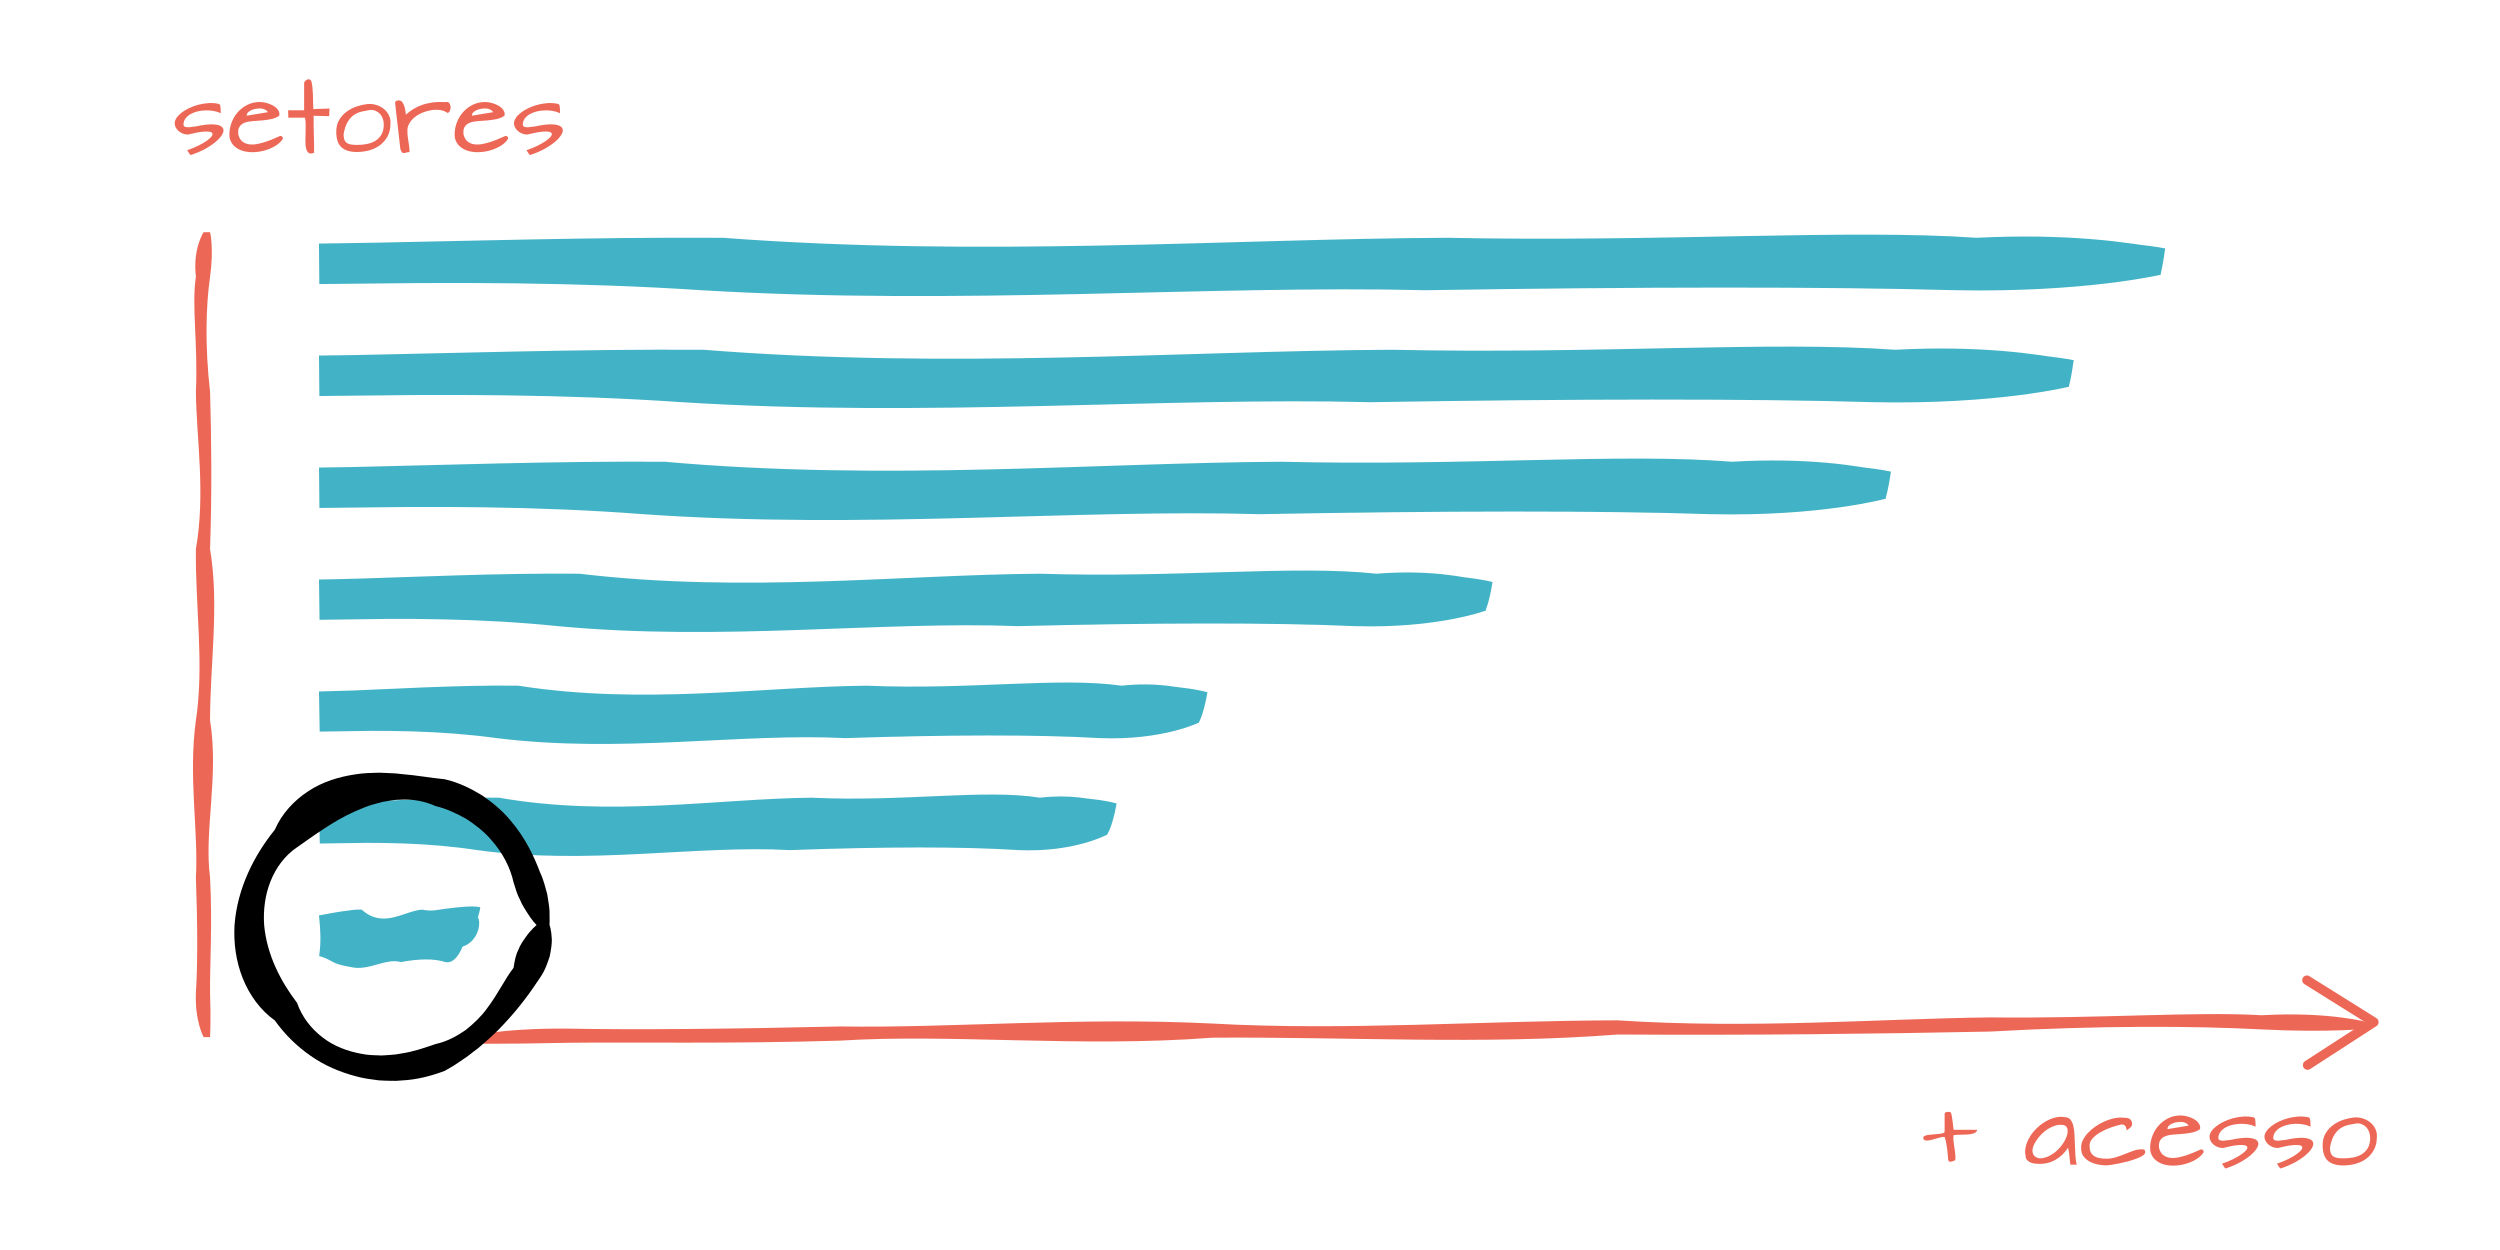 <?xml version="1.0" encoding="utf-8"?>
<!-- Generator: Adobe Illustrator 16.0.0, SVG Export Plug-In . SVG Version: 6.00 Build 0)  -->
<!DOCTYPE svg PUBLIC "-//W3C//DTD SVG 1.1//EN" "http://www.w3.org/Graphics/SVG/1.1/DTD/svg11.dtd">
<svg version="1.1" id="Layer_1" xmlns="http://www.w3.org/2000/svg" xmlns:xlink="http://www.w3.org/1999/xlink" x="0px" y="0px"
	 width="400px" height="200px" viewBox="0 0 400 200" enable-background="new 0 0 400 200" xml:space="preserve">
<g>
	<g>
		<g>
			<path fill="#ED6756" d="M33.61,37.154c0,0,0.048,0.164,0.098,0.481c0.05,0.317,0.107,0.786,0.145,1.396
				c0.075,1.22,0.068,3.004-0.243,5.257c-0.645,4.506-0.856,10.889,0,18.399c0.224,7.509,0.31,16.146,0,25.158
				c1.51,9.012-0.003,18.399,0,27.411c1.452,9.012-0.992,17.646,0,25.157c0.39,7.51-0.045,13.894,0,18.399
				c0.154,4.506,0,7.133,0,7.133h-1.032c0,0-1.434-2.627-1.234-7.133c0.29-4.506,0.272-10.891,0-18.399
				c0.422-7.511-1.239-16.146,0-25.157c1.365-9.012-0.128-18.399,0-27.411c1.573-9.012,0.078-17.648,0-25.158
				c0.352-7.51-0.714-13.893,0-18.399c-0.535-4.506,1.234-7.134,1.234-7.134S33.428,37.154,33.61,37.154z"/>
		</g>
	</g>
</g>
<g>
	<g>
		<g>
			<path fill="#ED6756" d="M378.783,164.577c0,0-0.39,0.051-1.139,0.106c-0.75,0.056-1.859,0.121-3.304,0.17
				c-2.888,0.099-7.106,0.125-12.44-0.145c-10.668-0.561-25.774-0.654-43.539,0.343c-17.771,0.364-38.207,0.611-59.533,0.47
				c-21.314,1.679-43.54,0.34-64.865,0.512c-21.313,1.619-41.77-0.663-59.533,0.469c-17.768,0.53-32.877,0.215-43.539,0.344
				c-10.661,0.238-16.882,0.133-16.882,0.133L74,165.945c0,0,6.208-1.481,16.873-1.366c10.665,0.206,25.77,0.067,43.539-0.345
				c17.775,0.283,38.198-1.539,59.534-0.469c21.336,1.197,43.539-0.471,64.865-0.511c21.338,1.404,41.764-0.252,59.532-0.47
				c17.774,0.212,32.871-0.973,43.54-0.344c10.658-0.618,16.893,1.103,16.893,1.103S378.781,164.395,378.783,164.577z"/>
		</g>
		<g>
			<path fill="#ED6756" d="M368.58,170.825c-0.227-0.349-0.126-0.812,0.222-1.038l9.631-6.24l-9.728-6.087
				c-0.353-0.221-0.458-0.685-0.238-1.034s0.687-0.455,1.034-0.238l10.725,6.713c0.219,0.137,0.352,0.375,0.354,0.631
				s-0.127,0.496-0.342,0.636l-10.618,6.881c-0.124,0.08-0.265,0.119-0.401,0.12C368.969,171.169,368.726,171.048,368.58,170.825z"
				/>
		</g>
	</g>
</g>
<g>
	<rect x="52.578" y="40.517" fill="#42B3C6" width="293.089" height="3.452"/>
	<g>
		<g>
			<path fill="#42B3C6" d="M343.603,43.969c-0.008,0.001-0.044-0.123-0.095-0.328c-0.04-0.177-0.101-0.44-0.18-0.786
				c-0.206,0.031-0.439,0.066-0.7,0.105c-0.11,0.015-0.227,0.031-0.349,0.048c-0.414,0.014-0.849,0.029-1.299,0.044
				c-1.877,0.055-4.061,0.091-6.533,0.093c-4.946,0.002-11.055-0.137-18.182-0.564c-20.75-1.289-50.144-1.713-84.727,0
				c-34.581,0.448-74.352,0.62-115.85,0c-10.375,0.755-20.858,1.132-31.395,1.273c-5.269,0.071-10.55,0.082-15.839,0.053
				l-7.937-0.074l-3.971-0.056l-0.496-0.008c-0.121-0.001-0.053-0.002-0.078-0.004l-0.012-0.004l-0.054-0.016l-0.137-0.034
				l-0.065-2.874l0.135,0.038l0.083,0.02l0.045,0.01l0.012,0.002l0.115,0.002l0.235,0.005l3.754,0.082l7.503,0.174
				c4.999,0.116,9.991,0.232,14.97,0.349c9.959,0.217,19.866,0.386,29.677,0.384c41.498-2.904,81.268,1.984,115.85,0
				c34.582-0.78,63.977,0.09,84.726,0c20.749-0.309,32.854,0,32.854,0v2.064c0,0-12.104,2.868-32.854,2.469
				c-20.749-0.581-50.144-0.544-84.726,0c-34.583-0.843-74.352,2.479-115.85,0c-9.811-0.646-19.718-0.972-29.677-1.097
				c-4.979-0.062-9.971-0.075-14.97-0.051c-5.493,0.054-10.993,0.108-16.496,0.162l-0.058-6.475l9.482-0.152l7.937-0.168
				c5.289-0.111,10.571-0.221,15.839-0.332c10.537-0.202,21.02-0.34,31.395-0.276c41.498,3.146,81.269,0.156,115.85,0
				c34.583,0.704,63.978-1.427,84.727,0c7.188-0.371,13.339-0.188,18.293,0.209c2.478,0.198,4.653,0.451,6.513,0.714
				c0.482,0.069,0.946,0.135,1.39,0.199c0.563,0.07,1.102,0.136,1.612,0.199c0.973,0.132,1.746,0.262,2.357,0.383
				c-0.216,1.626-0.407,2.657-0.544,3.302c-0.138,0.642-0.222,0.915-0.222,0.915S343.967,43.969,343.603,43.969z"/>
		</g>
	</g>
</g>
<g>
	<rect x="52.578" y="76.348" fill="#42B3C6" width="249.087" height="3.452"/>
	<g>
		<g>
			<path fill="#42B3C6" d="M299.602,79.8c-0.01,0.001-0.051-0.123-0.106-0.324c-0.045-0.17-0.111-0.424-0.199-0.758
				c-0.18,0.03-0.381,0.062-0.603,0.099c-0.094,0.014-0.192,0.029-0.297,0.045c-0.062,0.007-0.068,0.014-0.176,0.021
				c-0.19,0.006-0.387,0.012-0.586,0.019c-1.59,0.048-3.423,0.079-5.484,0.075c-4.125-0.008-9.164-0.152-15.012-0.564
				c-17.67-1.289-42.703-1.713-72.152,0c-29.45,0.448-63.319,0.62-98.66,0c-8.835,0.755-17.763,1.132-26.736,1.273
				c-4.487,0.071-8.985,0.082-13.489,0.053l-6.759-0.074l-3.359-0.056c-0.048-0.021-0.116-0.042-0.209-0.066l-0.077-2.861
				c0.064,0.024,0.151,0.05,0.262,0.077l2.951,0.082l6.326,0.173c4.214,0.115,8.423,0.229,12.62,0.344
				c8.395,0.214,16.747,0.379,25.019,0.378c35.341-2.904,69.209,1.984,98.66,0c29.449-0.78,54.482,0.09,72.152,0
				c17.672-0.309,27.979,0,27.979,0V79.8c0,0-10.308,2.868-27.979,2.469c-17.67-0.581-42.703-0.544-72.152,0
				c-29.451-0.843-63.319,2.479-98.66,0c-8.271-0.639-16.624-0.965-25.019-1.093c-4.197-0.064-8.406-0.078-12.62-0.057
				c-4.705,0.051-9.416,0.103-14.13,0.154l-0.067-6.466l4.911-0.073l3.393-0.079l6.759-0.168c4.504-0.111,9.002-0.221,13.489-0.332
				c8.973-0.202,17.901-0.34,26.736-0.276c35.341,3.146,69.21,0.156,98.659,0c29.451,0.704,54.484-1.427,72.154,0
				c5.877-0.356,10.938-0.202,15.066,0.162c2.062,0.182,3.895,0.417,5.477,0.667c0.197,0.032,0.393,0.063,0.582,0.094
				c0.271,0.033,0.537,0.064,0.797,0.095c0.485,0.067,0.953,0.131,1.398,0.192c0.85,0.127,1.537,0.254,2.089,0.375
				c-0.243,1.686-0.465,2.747-0.625,3.406c-0.159,0.656-0.26,0.93-0.26,0.93S299.965,79.8,299.602,79.8z"/>
		</g>
	</g>
</g>
<g>
	<rect x="52.578" y="94.263" fill="#42B3C6" width="185.087" height="3.452"/>
	<g>
		<g>
			<path fill="#42B3C6" d="M235.602,97.715c-0.011,0.001-0.064-0.125-0.137-0.318s-0.158-0.443-0.236-0.697
				c-0.307,0.06-0.601,0.114-0.885,0.149l-0.054,0.006c-0.011,0.002-0.026,0.004-0.125,0.006c-0.151,0.003-0.306,0.007-0.46,0.01
				c-0.312,0.005-0.632,0.01-0.962,0.015c-0.66,0-1.354,0-2.089,0c-2.926-0.029-6.422-0.182-10.426-0.559
				c-13.191-1.289-31.88-1.713-53.868,0c-21.987,0.448-47.272,0.62-73.657,0c-6.597,0.755-13.261,1.132-19.96,1.273
				c-3.35,0.071-6.708,0.082-10.07,0.053l-5.046-0.074l-1.262-0.026l-0.315-0.007c-0.072-0.001-0.073-0.002-0.069-0.004
				l-0.006-0.003l-0.028-0.015c-0.041-0.021-0.097-0.042-0.173-0.066l-0.104-2.834c0.046,0.025,0.108,0.051,0.188,0.077
				c0.062,0.013,0.035,0.027,0.184,0.04l1.154,0.042l4.613,0.17c3.073,0.112,6.142,0.223,9.202,0.334
				c6.121,0.208,12.211,0.365,18.243,0.363c26.385-2.904,51.669,1.984,73.657,0c21.987-0.78,40.676,0.09,53.867,0
				c13.193-0.309,20.889,0,20.889,0v2.064c0,0-7.695,2.868-20.889,2.469c-13.191-0.581-31.88-0.544-53.867,0
				c-21.987-0.843-47.272,2.479-73.657,0c-6.032-0.625-12.122-0.95-18.243-1.083c-3.061-0.067-6.129-0.086-9.202-0.07
				c-3.556,0.046-7.118,0.091-10.682,0.137l-0.088-6.445l3.648-0.073l2.942-0.079l5.046-0.168c3.362-0.111,6.721-0.221,10.07-0.332
				c6.699-0.202,13.364-0.34,19.96-0.276c26.384,3.146,51.67,0.156,73.657,0c21.987,0.704,40.676-1.427,53.868,0
				c4.012-0.325,7.514-0.225,10.441,0.073c0.73,0.074,1.428,0.161,2.087,0.257c0.329,0.051,0.649,0.101,0.962,0.149
				c0.154,0.026,0.309,0.053,0.459,0.079c0.146,0.026,0.439,0.054,0.641,0.081c1.775,0.219,3.076,0.458,3.986,0.689
				c-0.299,1.81-0.584,2.939-0.795,3.63c-0.21,0.687-0.347,0.962-0.347,0.962S235.965,97.715,235.602,97.715z"/>
		</g>
	</g>
</g>
<g>
	<rect x="52.578" y="130.094" fill="#42B3C6" width="124.543" height="3.452"/>
	<g>
		<g>
			<path fill="#42B3C6" d="M175.057,133.546c-0.025-0.004-0.312-0.504-0.467-0.921c-0.198,0.042-0.38,0.074-0.56,0.089
				c-0.09,0.009-0.18,0.011-0.274,0.009c-0.37-0.009-0.756-0.017-1.158-0.024c-1.797-0.058-3.875-0.216-6.205-0.539
				c-8.956-1.289-21.644-1.714-36.57,0c-14.926,0.446-32.092,0.618-50.004,0c-4.478,0.755-9.002,1.133-13.551,1.272
				c-2.274,0.07-4.554,0.082-6.836,0.053l-3.426-0.072c-0.072-0.033-0.105-0.075-0.232-0.122l-0.159-2.779
				c0.059,0.05,0.158,0.103,0.306,0.155l0.058,0.021l0.343,0.021l0.749,0.041l1.495,0.082c1.994,0.104,3.984,0.211,5.968,0.315
				c3.97,0.193,7.92,0.338,11.834,0.336c17.912-2.903,35.077,1.984,50.004,0c14.926-0.779,27.614,0.09,36.57,0
				c8.956-0.31,14.18,0,14.18,0v2.063c0,0-5.224,2.868-14.18,2.47c-8.956-0.58-21.644-0.543-36.57,0
				c-14.927-0.843-32.092,2.479-50.004,0c-3.914-0.597-7.864-0.921-11.834-1.063c-1.985-0.072-3.975-0.101-5.968-0.095
				c-2.464,0.035-4.933,0.07-7.403,0.105l-0.124-6.408l4.968-0.152l3.426-0.168c2.283-0.11,4.563-0.221,6.836-0.332
				c4.548-0.2,9.073-0.34,13.551-0.275c17.912,3.146,35.078,0.156,50.004,0c14.926,0.704,27.614-1.428,36.57,0
				c2.336-0.279,4.418-0.244,6.217-0.041c0.225,0.027,0.445,0.057,0.661,0.084c0.242,0.03,0.349,0.062,0.763,0.1
				c0.692,0.068,1.328,0.146,1.902,0.23c1.15,0.168,2.051,0.359,2.722,0.561c-0.364,2-0.748,3.246-1.042,3.981
				c-0.293,0.733-0.496,1.006-0.496,1.006S175.421,133.546,175.057,133.546z"/>
		</g>
	</g>
</g>
<g>
	<rect x="52.578" y="58.432" fill="#42B3C6" width="278.42" height="3.452"/>
	<g>
		<g>
			<path fill="#42B3C6" d="M328.934,61.884c-0.008,0.001-0.046-0.123-0.098-0.327c-0.042-0.175-0.104-0.436-0.186-0.777
				c-0.198,0.03-0.422,0.064-0.668,0.103c-0.105,0.015-0.217,0.031-0.332,0.048c0.012,0.007-0.26,0.015-0.466,0.022
				c-0.214,0.007-0.433,0.014-0.653,0.021c-1.781,0.053-3.849,0.087-6.186,0.087c-4.673,0-10.424-0.142-17.123-0.564
				c-19.725-1.289-47.664-1.713-80.535,0c-32.872,0.448-70.674,0.62-110.12,0c-9.862,0.755-19.826,1.132-29.842,1.273
				c-5.007,0.071-10.028,0.082-15.055,0.053l-7.544-0.074l-3.774-0.056l-0.236-0.004l-0.118-0.002c-0.031,0-0.012-0.001-0.02-0.002
				l-0.022-0.008l-0.052-0.016l-0.132-0.034l-0.068-2.87l0.127,0.038l0.079,0.019l0.043,0.01c0.026,0.003-0.023,0.007,0.183,0.01
				l3.558,0.082l7.111,0.173c4.738,0.116,9.468,0.232,14.187,0.348c9.438,0.216,18.826,0.384,28.124,0.382
				c39.445-2.904,77.248,1.984,110.119,0c32.871-0.78,60.812,0.09,80.535,0c19.723-0.309,31.228,0,31.228,0v2.064
				c0,0-11.505,2.868-31.228,2.469c-19.724-0.581-47.664-0.544-80.535,0c-32.873-0.843-70.673,2.479-110.119,0
				c-9.298-0.644-18.687-0.97-28.124-1.096c-4.719-0.062-9.45-0.076-14.187-0.053c-5.23,0.053-10.468,0.106-15.707,0.159
				l-0.061-6.472l5.315-0.073l3.774-0.079l7.544-0.168c5.027-0.111,10.048-0.221,15.055-0.332c10.016-0.202,19.98-0.34,29.842-0.276
				c39.445,3.146,77.249,0.156,110.12,0c32.871,0.704,60.812-1.427,80.535,0c6.75-0.366,12.538-0.192,17.218,0.195
				c2.339,0.193,4.4,0.44,6.167,0.7c0.221,0.033,0.437,0.066,0.646,0.098l0.314,0.049l0.421,0.049
				c0.538,0.068,1.052,0.134,1.54,0.197c0.932,0.131,1.676,0.26,2.268,0.381c-0.224,1.645-0.424,2.684-0.568,3.333
				c-0.144,0.646-0.23,0.918-0.23,0.918S329.298,61.884,328.934,61.884z"/>
		</g>
	</g>
</g>
<g>
	<rect x="52.578" y="112.178" fill="#42B3C6" width="139.21" height="3.453"/>
	<g>
		<g>
			<path fill="#42B3C6" d="M189.724,115.631c-0.023-0.001-0.282-0.51-0.44-0.947c-0.227,0.047-0.437,0.086-0.643,0.106l-0.156,0.012
				c-0.113,0.003-0.229,0.003-0.349,0.005c-0.474-0.006-0.97-0.012-1.488-0.018c-2.07-0.049-4.486-0.207-7.212-0.547
				c-9.982-1.289-24.124-1.713-40.761,0c-16.637,0.447-35.77,0.619-55.734,0c-4.991,0.755-10.035,1.133-15.104,1.273
				c-2.534,0.069-5.076,0.082-7.62,0.053l-3.818-0.073l-0.417-0.013l-0.016-0.015l-0.045-0.028
				c-0.036-0.021-0.084-0.043-0.147-0.066l-0.141-2.796c0.067,0.05,0.181,0.103,0.349,0.155l3.369,0.166
				c2.255,0.107,4.506,0.216,6.751,0.322c4.491,0.198,8.959,0.346,13.386,0.346c19.964-2.904,39.097,1.983,55.734,0
				c16.637-0.78,30.778,0.09,40.761,0c9.982-0.31,15.805,0,15.805,0v2.063c0,0-5.823,2.867-15.805,2.47
				c-9.982-0.58-24.124-0.545-40.761,0c-16.638-0.845-35.77,2.479-55.734,0c-4.427-0.605-8.895-0.931-13.386-1.072
				c-2.245-0.069-4.497-0.094-6.751-0.086c-2.73,0.039-5.463,0.078-8.2,0.117l-0.113-6.422l5.361-0.152l3.818-0.168
				c2.544-0.11,5.085-0.221,7.62-0.332c5.069-0.2,10.113-0.34,15.104-0.275c19.964,3.146,39.097,0.156,55.734,0
				c16.637,0.704,30.778-1.428,40.761,0c2.742-0.294,5.169-0.24,7.242-0.007c0.519,0.058,1.014,0.127,1.487,0.205
				c0.705,0.09,1.378,0.175,2.02,0.257c1.298,0.186,2.292,0.393,3.013,0.604c-0.346,1.948-0.699,3.156-0.965,3.875
				c-0.266,0.717-0.446,0.988-0.446,0.988S190.088,115.631,189.724,115.631z"/>
		</g>
	</g>
</g>
<g>
	<rect x="52.578" y="148.009" fill="#42B3C6" width="21.422" height="3.452"/>
	<g>
		<g>
			<path fill="#42B3C6" d="M71.936,151.461c-0.026-0.002-0.337-0.105-0.486-0.189c-0.149-0.123-0.136-0.106,0.486-0.918
				c0.156-0.209,0.3-0.44,0.428-0.707c0.051-0.467-0.579-0.735-1.379-0.701c-0.324,0.019-0.975,0.111-1.55,0.296
				c-0.592,0.184-1.208,0.457-1.846,0.833c-2.9,0.447-6.236,0.619-9.717,0c-0.435,0.378-0.873,0.66-1.312,0.867
				c-0.11,0.052-0.22,0.099-0.33,0.141l-0.165,0.061l-0.082,0.027l-0.005,0.025c-0.013,0.066-0.013,0.117-0.009,0.152
				c0.021,0.142,0.056,0.045-0.196-0.144c-0.246-1.274-0.651-1.959-0.903-2.035c0.064,0.138,0.255,0.229,0.498,0.228
				c0.337-0.362,0.483-0.604,0.57-0.752c0.042-0.037-0.009-0.067,0.102-0.095c0.107-0.024,0.214-0.046,0.321-0.062
				c0.213-0.031,0.426-0.043,0.638-0.038c0.847,0.019,1.681,0.296,2.497,0.602c1.632,0.61,3.191,1.337,4.642,0.345
				c2.9-0.779,5.366,0.09,7.106,0c1.741-0.309,2.756,0,2.756,0v2.064c0,0-1.015,2.867-2.756,2.469c-1.74-0.58-4.206-0.544-7.106,0
				c-1.451-0.422-3.01,0.198-4.642,0.613c-0.816,0.208-1.65,0.364-2.497,0.312c-0.212-0.013-0.425-0.037-0.638-0.078
				c-0.107-0.021-0.214-0.045-0.321-0.072c-0.104-0.029-0.388-0.062-0.568-0.1c-0.815-0.146-1.577-0.366-2.186-0.676
				c-0.83-0.479-1.501-0.781-2.22-0.957c0.326-2.429,0.214-4.033-0.029-6.505c1.096-0.187,2.304-0.45,3.721-0.651
				c0.608-0.08,1.208-0.159,1.802-0.237c0.439-0.052,0.876-0.071,1.312-0.039c3.481,3.146,6.817,0.155,9.717,0
				c0.633,0.153,1.246,0.172,1.835,0.122c0.294-0.023,0.583-0.066,0.865-0.118c0.195-0.051,0.75-0.11,1.231-0.171
				c1.917-0.241,4.042-0.491,5.333-0.217c-0.08,0.523-0.204,1.056-0.384,1.578c0.268,0.537,0.247,1.3,0.065,1.968
				c-0.181,0.677-0.523,1.267-0.899,1.69c-0.751,0.858-1.636,1.067-1.636,1.067S72.3,151.461,71.936,151.461z"/>
		</g>
	</g>
</g>
<g enable-background="new    ">
	<path fill="#ED6756" d="M29.943,24.033c0.647-0.21,1.251-0.456,1.812-0.738s1.03-0.561,1.408-0.834
		c0.378-0.273,0.633-0.526,0.766-0.759c0.132-0.232,0.096-0.408-0.109-0.526s-0.608-0.157-1.21-0.116s-1.454,0.198-2.557,0.472
		c-0.328-0.009-0.622-0.073-0.882-0.191s-0.481-0.265-0.663-0.438c-0.183-0.173-0.321-0.362-0.417-0.567s-0.144-0.403-0.144-0.595
		c0-0.301,0.103-0.6,0.308-0.896s0.48-0.576,0.827-0.841c0.346-0.265,0.747-0.504,1.203-0.718c0.456-0.214,0.934-0.388,1.436-0.52
		c0.501-0.132,1.014-0.219,1.538-0.26c0.524-0.041,1.027-0.016,1.511,0.075c0.273,0,0.433,0.121,0.479,0.362
		c0.045,0.241,0.068,0.631,0.068,1.169c-0.374-0.173-0.777-0.296-1.21-0.369c-0.433-0.073-0.868-0.101-1.306-0.082
		s-0.861,0.08-1.271,0.185s-0.772,0.251-1.087,0.438s-0.572,0.417-0.772,0.69c-0.201,0.273-0.306,0.583-0.314,0.93
		c0,0.191,0.075,0.316,0.226,0.376s0.328,0.087,0.533,0.082s0.419-0.027,0.643-0.068c0.223-0.041,0.403-0.062,0.54-0.062
		c1.23-0.265,2.188-0.374,2.871-0.328s1.144,0.191,1.381,0.438c0.237,0.246,0.273,0.562,0.109,0.95s-0.481,0.795-0.95,1.224
		c-0.47,0.429-1.064,0.846-1.784,1.251c-0.72,0.405-1.518,0.75-2.393,1.032c-0.046,0-0.096-0.034-0.15-0.103
		s-0.112-0.148-0.171-0.239c-0.06-0.091-0.112-0.178-0.157-0.26C30.007,24.115,29.971,24.061,29.943,24.033z"/>
	<path fill="#ED6756" d="M36.738,22.064c-0.082-0.738-0.012-1.458,0.212-2.16c0.223-0.702,0.561-1.321,1.012-1.859
		s0.996-0.964,1.634-1.278c0.638-0.314,1.335-0.463,2.092-0.444c0.127,0,0.298,0.019,0.513,0.055
		c0.214,0.036,0.442,0.094,0.684,0.171c0.241,0.077,0.479,0.176,0.711,0.294s0.438,0.26,0.615,0.424s0.312,0.349,0.403,0.554
		c0.091,0.205,0.114,0.436,0.068,0.69c-0.374,0.265-0.805,0.446-1.292,0.547c-0.488,0.101-0.984,0.171-1.49,0.212
		s-1,0.077-1.483,0.109c-0.483,0.032-0.905,0.116-1.265,0.253c-0.36,0.137-0.638,0.354-0.834,0.649
		c-0.196,0.296-0.258,0.723-0.185,1.278c0.137,0.501,0.362,0.87,0.677,1.107s0.679,0.381,1.094,0.431
		c0.415,0.05,0.856,0.027,1.326-0.068c0.469-0.096,0.93-0.221,1.381-0.376s0.873-0.319,1.265-0.492
		c0.392-0.173,0.715-0.314,0.971-0.424c0.118,0,0.219,0.043,0.301,0.13s0.123,0.189,0.123,0.308
		c-0.228,0.392-0.574,0.743-1.039,1.053s-0.989,0.561-1.572,0.752c-0.583,0.191-1.192,0.31-1.825,0.355
		c-0.634,0.046-1.229,0-1.784-0.137c-0.556-0.137-1.044-0.378-1.463-0.725C37.167,23.126,36.884,22.657,36.738,22.064z
		 M41.564,17.348c-0.164,0-0.365,0.019-0.602,0.055c-0.237,0.036-0.465,0.101-0.684,0.191s-0.408,0.21-0.567,0.355
		c-0.16,0.146-0.239,0.333-0.239,0.561l3.391-0.561c-0.146-0.219-0.335-0.374-0.567-0.465S41.819,17.348,41.564,17.348z"/>
	<path fill="#ED6756" d="M46.131,18.824l-0.027-1.176h2.557v-4.416c0.036-0.109,0.103-0.21,0.198-0.301s0.198-0.159,0.308-0.205
		s0.223-0.053,0.342-0.021c0.118,0.032,0.219,0.116,0.301,0.253c0.091,0.374,0.155,0.75,0.191,1.128
		c0.036,0.378,0.059,0.757,0.068,1.135c0.009,0.378,0.016,0.757,0.021,1.135c0.004,0.378,0.021,0.75,0.048,1.114
		c0.173-0.027,0.374-0.043,0.602-0.048c0.228-0.005,0.458-0.009,0.69-0.014s0.46-0.009,0.684-0.014
		c0.223-0.005,0.426-0.016,0.608-0.034l-0.055,1.23l-2.488-0.068c-0.009,0.565-0.009,1.087,0,1.565
		c0.009,0.479,0.021,0.945,0.034,1.401s0.025,0.921,0.034,1.395c0.009,0.474,0.014,0.989,0.014,1.545
		c-0.374,0.164-0.659,0.18-0.854,0.048c-0.196-0.132-0.335-0.354-0.417-0.663s-0.123-0.688-0.123-1.135s0.007-0.904,0.021-1.374
		s0.021-0.923,0.021-1.36s-0.041-0.812-0.123-1.121H46.131z"/>
	<path fill="#ED6756" d="M53.801,21.066c0-0.747,0.164-1.388,0.492-1.921s0.743-0.978,1.244-1.333
		c0.501-0.355,1.048-0.627,1.641-0.813c0.592-0.187,1.157-0.308,1.695-0.362c0.52-0.027,1.007,0.039,1.463,0.198
		c0.456,0.159,0.848,0.385,1.176,0.677s0.581,0.638,0.759,1.039s0.244,0.825,0.198,1.271c0,0.747-0.148,1.401-0.444,1.962
		c-0.296,0.561-0.69,1.03-1.183,1.408s-1.064,0.661-1.716,0.848c-0.652,0.187-1.333,0.28-2.044,0.28
		c-1.076,0-1.892-0.251-2.447-0.752C54.079,23.067,53.801,22.233,53.801,21.066z M54.977,21.477c0,0.383,0.048,0.688,0.144,0.916
		s0.237,0.398,0.424,0.513c0.187,0.114,0.415,0.189,0.684,0.226c0.269,0.036,0.581,0.055,0.937,0.055
		c0.547,0,1.075-0.053,1.586-0.157c0.51-0.104,0.961-0.282,1.354-0.533c0.392-0.251,0.706-0.583,0.943-0.998
		c0.237-0.415,0.355-0.932,0.355-1.552c0-0.319-0.046-0.622-0.137-0.909c-0.091-0.287-0.228-0.538-0.41-0.752
		c-0.183-0.214-0.406-0.385-0.67-0.513c-0.265-0.128-0.565-0.191-0.902-0.191c-0.447,0.073-0.894,0.157-1.34,0.253
		c-0.447,0.096-0.866,0.269-1.258,0.52c-0.392,0.251-0.738,0.62-1.039,1.107S55.122,20.62,54.977,21.477z"/>
	<path fill="#ED6756" d="M63.221,16.486c0-0.173,0.062-0.287,0.185-0.342s0.257-0.082,0.403-0.082c0.237,0,0.426,0.098,0.567,0.294
		c0.141,0.196,0.25,0.424,0.328,0.684c0.077,0.26,0.132,0.515,0.164,0.766c0.032,0.251,0.057,0.431,0.075,0.54
		c0.337-0.31,0.715-0.597,1.135-0.861c0.419-0.265,0.886-0.49,1.401-0.677c0.515-0.187,1.089-0.323,1.723-0.41
		c0.633-0.087,1.342-0.107,2.126-0.062c0.246-0.055,0.431-0.002,0.554,0.157s0.193,0.349,0.212,0.567
		c0.018,0.219-0.016,0.433-0.103,0.643c-0.087,0.21-0.217,0.333-0.39,0.369c-0.319-0.237-0.704-0.39-1.155-0.458
		s-0.921-0.066-1.408,0.007c-0.488,0.073-0.969,0.207-1.442,0.403c-0.474,0.196-0.896,0.444-1.265,0.745s-0.661,0.647-0.875,1.039
		c-0.214,0.392-0.303,0.815-0.267,1.271c0,0.282,0.018,0.559,0.055,0.827c0.036,0.269,0.075,0.538,0.116,0.807
		s0.08,0.538,0.116,0.807c0.036,0.269,0.055,0.54,0.055,0.813c-0.246,0.019-0.444,0.05-0.595,0.096s-0.276,0.066-0.376,0.062
		c-0.101-0.005-0.187-0.05-0.26-0.137c-0.073-0.087-0.155-0.262-0.246-0.526c-0.009-0.063-0.032-0.255-0.068-0.574
		c-0.037-0.319-0.08-0.706-0.13-1.162c-0.05-0.456-0.107-0.955-0.171-1.497c-0.064-0.542-0.125-1.075-0.185-1.6
		c-0.06-0.524-0.114-1.007-0.164-1.449C63.287,17.104,63.248,16.751,63.221,16.486z"/>
	<path fill="#ED6756" d="M72.777,22.064c-0.082-0.738-0.012-1.458,0.212-2.16c0.223-0.702,0.561-1.321,1.012-1.859
		s0.996-0.964,1.634-1.278c0.638-0.314,1.335-0.463,2.092-0.444c0.127,0,0.298,0.019,0.513,0.055
		c0.214,0.036,0.442,0.094,0.684,0.171c0.241,0.077,0.479,0.176,0.711,0.294s0.438,0.26,0.615,0.424s0.312,0.349,0.403,0.554
		c0.091,0.205,0.114,0.436,0.068,0.69c-0.374,0.265-0.805,0.446-1.292,0.547c-0.488,0.101-0.984,0.171-1.49,0.212
		s-1,0.077-1.483,0.109c-0.483,0.032-0.905,0.116-1.265,0.253c-0.36,0.137-0.638,0.354-0.834,0.649
		c-0.196,0.296-0.258,0.723-0.185,1.278c0.137,0.501,0.362,0.87,0.677,1.107s0.679,0.381,1.094,0.431
		c0.415,0.05,0.856,0.027,1.326-0.068c0.469-0.096,0.93-0.221,1.381-0.376s0.873-0.319,1.265-0.492
		c0.392-0.173,0.715-0.314,0.971-0.424c0.118,0,0.219,0.043,0.301,0.13s0.123,0.189,0.123,0.308
		c-0.228,0.392-0.574,0.743-1.039,1.053s-0.989,0.561-1.572,0.752c-0.583,0.191-1.192,0.31-1.825,0.355
		c-0.634,0.046-1.229,0-1.784-0.137c-0.556-0.137-1.044-0.378-1.463-0.725C73.206,23.126,72.923,22.657,72.777,22.064z
		 M77.604,17.348c-0.164,0-0.365,0.019-0.602,0.055c-0.237,0.036-0.465,0.101-0.684,0.191s-0.408,0.21-0.567,0.355
		c-0.16,0.146-0.239,0.333-0.239,0.561l3.391-0.561c-0.146-0.219-0.335-0.374-0.567-0.465S77.858,17.348,77.604,17.348z"/>
	<path fill="#ED6756" d="M84.234,24.033c0.647-0.21,1.251-0.456,1.812-0.738s1.03-0.561,1.408-0.834
		c0.378-0.273,0.633-0.526,0.766-0.759c0.132-0.232,0.096-0.408-0.109-0.526s-0.608-0.157-1.21-0.116s-1.454,0.198-2.557,0.472
		c-0.328-0.009-0.622-0.073-0.882-0.191s-0.481-0.265-0.663-0.438c-0.183-0.173-0.321-0.362-0.417-0.567s-0.144-0.403-0.144-0.595
		c0-0.301,0.103-0.6,0.308-0.896s0.48-0.576,0.827-0.841c0.346-0.265,0.747-0.504,1.203-0.718c0.456-0.214,0.934-0.388,1.436-0.52
		c0.501-0.132,1.014-0.219,1.538-0.26c0.524-0.041,1.027-0.016,1.511,0.075c0.273,0,0.433,0.121,0.479,0.362
		c0.045,0.241,0.068,0.631,0.068,1.169c-0.374-0.173-0.777-0.296-1.21-0.369c-0.433-0.073-0.868-0.101-1.306-0.082
		s-0.861,0.08-1.271,0.185s-0.772,0.251-1.087,0.438s-0.572,0.417-0.772,0.69c-0.201,0.273-0.306,0.583-0.314,0.93
		c0,0.191,0.075,0.316,0.226,0.376s0.328,0.087,0.533,0.082s0.419-0.027,0.643-0.068c0.223-0.041,0.403-0.062,0.54-0.062
		c1.23-0.265,2.188-0.374,2.871-0.328s1.144,0.191,1.381,0.438c0.237,0.246,0.273,0.562,0.109,0.95s-0.481,0.795-0.95,1.224
		c-0.47,0.429-1.064,0.846-1.784,1.251c-0.72,0.405-1.518,0.75-2.393,1.032c-0.046,0-0.096-0.034-0.15-0.103
		s-0.112-0.148-0.171-0.239c-0.06-0.091-0.112-0.178-0.157-0.26C84.298,24.115,84.262,24.061,84.234,24.033z"/>
</g>
<g enable-background="new    ">
	<path fill="#ED6756" d="M311.713,185.61c-0.019-0.246-0.041-0.526-0.068-0.841s-0.062-0.641-0.103-0.978s-0.096-0.67-0.164-0.998
		s-0.148-0.624-0.239-0.889c-0.237,0-0.472,0.029-0.704,0.089s-0.465,0.123-0.697,0.191s-0.47,0.135-0.711,0.198
		s-0.49,0.101-0.745,0.109c-0.137,0-0.265-0.032-0.383-0.096c-0.119-0.063-0.178-0.183-0.178-0.355c0-0.137,0.084-0.239,0.253-0.308
		s0.38-0.121,0.636-0.157c0.255-0.036,0.528-0.063,0.82-0.082c0.291-0.019,0.564-0.041,0.82-0.068
		c0.255-0.027,0.467-0.068,0.636-0.123s0.253-0.137,0.253-0.246v-2.83c0-0.082,0.022-0.144,0.068-0.185
		c0.045-0.041,0.1-0.073,0.164-0.096c0.063-0.022,0.13-0.036,0.198-0.041s0.12-0.007,0.157-0.007c0.2,0,0.33,0.034,0.39,0.103
		s0.111,0.234,0.157,0.499c0.018,0.082,0.043,0.232,0.075,0.451s0.063,0.449,0.096,0.69s0.06,0.47,0.082,0.684
		s0.038,0.362,0.048,0.444h3.746c0,0.173-0.075,0.312-0.226,0.417s-0.347,0.185-0.588,0.239s-0.506,0.089-0.793,0.103
		s-0.569,0.022-0.848,0.027s-0.533,0.012-0.766,0.021s-0.408,0.027-0.526,0.055c-0.046,0.273-0.051,0.579-0.014,0.916
		c0.036,0.337,0.082,0.682,0.137,1.032s0.103,0.702,0.144,1.053s0.043,0.677,0.007,0.978c-0.055,0.046-0.142,0.094-0.26,0.144
		c-0.119,0.05-0.239,0.087-0.362,0.109s-0.232,0.019-0.328-0.014S311.74,185.738,311.713,185.61z"/>
	<path fill="#ED6756" d="M330.895,183.628c-0.265,0.41-0.57,0.781-0.916,1.114c-0.347,0.333-0.727,0.615-1.142,0.848
		s-0.866,0.403-1.354,0.513s-1.001,0.142-1.538,0.096c-0.191,0-0.396-0.022-0.615-0.068s-0.422-0.118-0.608-0.219
		s-0.34-0.232-0.458-0.396c-0.119-0.164-0.178-0.369-0.178-0.615c-0.101-0.511-0.08-1.027,0.062-1.552s0.362-1.03,0.663-1.518
		s0.67-0.938,1.107-1.354s0.904-0.766,1.401-1.053s1.007-0.494,1.531-0.622s1.032-0.146,1.524-0.055
		c0.373,0,0.665,0.123,0.875,0.369c0.209,0.246,0.367,0.574,0.472,0.984s0.171,0.882,0.198,1.415s0.05,1.082,0.068,1.647
		c0.018,0.565,0.043,1.123,0.075,1.675s0.103,1.055,0.212,1.511h-1.012c-0.046-0.31-0.08-0.583-0.103-0.82s-0.044-0.458-0.062-0.663
		c-0.019-0.205-0.043-0.403-0.075-0.595S330.949,183.865,330.895,183.628z M329.855,179.978c-0.355-0.027-0.723,0.021-1.101,0.144
		s-0.743,0.296-1.094,0.52s-0.679,0.487-0.984,0.793s-0.572,0.622-0.8,0.95c-0.229,0.328-0.403,0.654-0.526,0.978
		s-0.173,0.622-0.15,0.896s0.125,0.506,0.308,0.697c0.182,0.191,0.465,0.319,0.848,0.383c0.547-0.009,1.073-0.148,1.579-0.417
		s0.957-0.602,1.354-0.998s0.727-0.825,0.991-1.285c0.264-0.46,0.436-0.887,0.513-1.278s0.043-0.72-0.103-0.984
		C330.543,180.109,330.266,179.978,329.855,179.978z"/>
	<path fill="#ED6756" d="M332.986,183.765c-0.037-0.419,0.041-0.836,0.232-1.251s0.458-0.812,0.8-1.189s0.743-0.729,1.203-1.053
		s0.945-0.6,1.456-0.827c0.51-0.228,1.027-0.398,1.552-0.513s1.019-0.148,1.483-0.103c0.173,0,0.346,0.009,0.52,0.027
		c0.173,0.019,0.326,0.063,0.458,0.137s0.239,0.178,0.321,0.314s0.123,0.323,0.123,0.561c0,0.118-0.029,0.224-0.089,0.314
		s-0.132,0.178-0.219,0.26s-0.181,0.155-0.28,0.219c-0.101,0.063-0.191,0.128-0.273,0.191c-0.027-0.128-0.055-0.248-0.082-0.362
		s-0.07-0.214-0.13-0.301s-0.137-0.155-0.232-0.205s-0.222-0.075-0.376-0.075c-0.538,0.109-1.119,0.275-1.743,0.499
		s-1.198,0.49-1.723,0.8s-0.946,0.658-1.265,1.046c-0.319,0.388-0.442,0.805-0.369,1.251c0,0.401,0.077,0.725,0.232,0.971
		c0.154,0.246,0.357,0.438,0.608,0.574s0.538,0.228,0.861,0.273s0.653,0.068,0.991,0.068c0.52,0,1.023-0.077,1.511-0.232
		s0.964-0.328,1.429-0.52s0.92-0.364,1.367-0.52c0.446-0.155,0.884-0.232,1.312-0.232c0.072,0,0.148,0.005,0.226,0.014
		s0.146,0.034,0.205,0.075s0.101,0.101,0.123,0.178s0.021,0.185-0.007,0.321c-0.046,0.164-0.207,0.328-0.485,0.492
		s-0.62,0.319-1.025,0.465s-0.848,0.282-1.326,0.41s-0.943,0.237-1.395,0.328s-0.856,0.162-1.217,0.212s-0.627,0.075-0.8,0.075
		c-0.401,0-0.834-0.046-1.299-0.137s-0.896-0.241-1.292-0.451s-0.728-0.485-0.991-0.827
		C333.118,184.701,332.986,184.275,332.986,183.765z"/>
	<path fill="#ED6756" d="M344.061,184.216c-0.082-0.738-0.012-1.458,0.212-2.16s0.561-1.321,1.012-1.859s0.995-0.964,1.634-1.278
		c0.638-0.314,1.335-0.463,2.092-0.444c0.127,0,0.299,0.019,0.513,0.055s0.442,0.094,0.684,0.171s0.479,0.176,0.711,0.294
		s0.438,0.26,0.615,0.424s0.312,0.349,0.403,0.554c0.091,0.205,0.113,0.436,0.068,0.69c-0.374,0.265-0.805,0.446-1.292,0.547
		s-0.984,0.171-1.49,0.212s-1.001,0.077-1.483,0.109c-0.483,0.032-0.904,0.116-1.265,0.253s-0.638,0.354-0.834,0.649
		s-0.258,0.723-0.185,1.278c0.137,0.501,0.362,0.87,0.677,1.107s0.679,0.381,1.094,0.431s0.856,0.027,1.326-0.068
		s0.93-0.221,1.381-0.376s0.872-0.319,1.265-0.492c0.392-0.173,0.715-0.314,0.971-0.424c0.118,0,0.219,0.043,0.301,0.13
		s0.123,0.189,0.123,0.308c-0.229,0.392-0.574,0.743-1.039,1.053s-0.989,0.561-1.572,0.752c-0.584,0.191-1.191,0.31-1.825,0.355
		s-1.229,0-1.784-0.137c-0.557-0.137-1.044-0.378-1.463-0.725C344.488,185.277,344.206,184.809,344.061,184.216z M348.887,179.499
		c-0.164,0-0.365,0.019-0.602,0.055c-0.237,0.036-0.465,0.101-0.684,0.191s-0.408,0.21-0.567,0.355s-0.239,0.333-0.239,0.561
		l3.391-0.561c-0.146-0.219-0.335-0.374-0.567-0.465S349.142,179.499,348.887,179.499z"/>
	<path fill="#ED6756" d="M355.518,186.185c0.646-0.21,1.251-0.456,1.812-0.738s1.03-0.561,1.408-0.834s0.634-0.526,0.766-0.759
		s0.096-0.408-0.109-0.526s-0.608-0.157-1.21-0.116s-1.454,0.198-2.557,0.472c-0.328-0.009-0.622-0.073-0.882-0.191
		s-0.481-0.265-0.663-0.438c-0.183-0.173-0.321-0.362-0.417-0.567s-0.144-0.403-0.144-0.595c0-0.301,0.103-0.6,0.308-0.896
		s0.48-0.576,0.827-0.841c0.346-0.265,0.747-0.504,1.203-0.718c0.455-0.214,0.934-0.388,1.436-0.52
		c0.501-0.132,1.014-0.219,1.538-0.26s1.027-0.016,1.511,0.075c0.273,0,0.433,0.121,0.479,0.362
		c0.045,0.241,0.068,0.631,0.068,1.169c-0.374-0.173-0.777-0.296-1.21-0.369s-0.868-0.101-1.306-0.082s-0.861,0.08-1.271,0.185
		s-0.772,0.251-1.087,0.438s-0.572,0.417-0.772,0.69c-0.201,0.273-0.306,0.583-0.314,0.93c0,0.191,0.075,0.316,0.226,0.376
		s0.328,0.087,0.533,0.082s0.419-0.027,0.643-0.068s0.403-0.062,0.54-0.062c1.23-0.265,2.188-0.374,2.871-0.328
		s1.144,0.191,1.381,0.438c0.236,0.246,0.273,0.562,0.109,0.95s-0.48,0.795-0.95,1.224s-1.064,0.846-1.784,1.251
		c-0.721,0.405-1.518,0.75-2.393,1.032c-0.046,0-0.096-0.034-0.15-0.103s-0.111-0.148-0.171-0.239s-0.112-0.178-0.157-0.26
		C355.581,186.267,355.545,186.212,355.518,186.185z"/>
	<path fill="#ED6756" d="M364.309,186.185c0.646-0.21,1.251-0.456,1.812-0.738s1.03-0.561,1.408-0.834s0.634-0.526,0.766-0.759
		s0.096-0.408-0.109-0.526s-0.608-0.157-1.21-0.116s-1.454,0.198-2.557,0.472c-0.328-0.009-0.622-0.073-0.882-0.191
		s-0.481-0.265-0.663-0.438c-0.183-0.173-0.321-0.362-0.417-0.567s-0.144-0.403-0.144-0.595c0-0.301,0.103-0.6,0.308-0.896
		s0.48-0.576,0.827-0.841c0.346-0.265,0.747-0.504,1.203-0.718c0.455-0.214,0.934-0.388,1.436-0.52
		c0.501-0.132,1.014-0.219,1.538-0.26s1.027-0.016,1.511,0.075c0.273,0,0.433,0.121,0.479,0.362
		c0.045,0.241,0.068,0.631,0.068,1.169c-0.374-0.173-0.777-0.296-1.21-0.369s-0.868-0.101-1.306-0.082s-0.861,0.08-1.271,0.185
		s-0.772,0.251-1.087,0.438s-0.572,0.417-0.772,0.69c-0.201,0.273-0.306,0.583-0.314,0.93c0,0.191,0.075,0.316,0.226,0.376
		s0.328,0.087,0.533,0.082s0.419-0.027,0.643-0.068s0.403-0.062,0.54-0.062c1.23-0.265,2.188-0.374,2.871-0.328
		s1.144,0.191,1.381,0.438c0.236,0.246,0.273,0.562,0.109,0.95s-0.48,0.795-0.95,1.224s-1.064,0.846-1.784,1.251
		c-0.721,0.405-1.518,0.75-2.393,1.032c-0.046,0-0.096-0.034-0.15-0.103s-0.111-0.148-0.171-0.239s-0.112-0.178-0.157-0.26
		C364.372,186.267,364.336,186.212,364.309,186.185z"/>
	<path fill="#ED6756" d="M371.623,183.218c0-0.747,0.164-1.388,0.492-1.921s0.742-0.978,1.244-1.333
		c0.501-0.355,1.048-0.627,1.641-0.813c0.592-0.187,1.157-0.308,1.695-0.362c0.52-0.027,1.007,0.039,1.463,0.198
		c0.455,0.159,0.848,0.385,1.176,0.677s0.581,0.638,0.759,1.039s0.243,0.825,0.198,1.271c0,0.747-0.148,1.401-0.444,1.962
		s-0.69,1.03-1.183,1.408s-1.064,0.661-1.716,0.848s-1.333,0.28-2.044,0.28c-1.076,0-1.892-0.251-2.447-0.752
		C371.9,185.219,371.623,184.385,371.623,183.218z M372.799,183.628c0,0.383,0.048,0.688,0.144,0.916s0.237,0.398,0.424,0.513
		s0.415,0.189,0.684,0.226s0.581,0.055,0.937,0.055c0.547,0,1.075-0.053,1.586-0.157c0.51-0.104,0.961-0.282,1.354-0.533
		c0.392-0.251,0.706-0.583,0.943-0.998c0.236-0.415,0.355-0.932,0.355-1.552c0-0.319-0.046-0.622-0.137-0.909
		c-0.092-0.287-0.229-0.538-0.41-0.752c-0.183-0.214-0.406-0.385-0.67-0.513c-0.265-0.128-0.565-0.191-0.902-0.191
		c-0.447,0.073-0.894,0.157-1.34,0.253c-0.447,0.096-0.866,0.269-1.258,0.52c-0.393,0.251-0.738,0.62-1.039,1.107
		S372.944,182.771,372.799,183.628z"/>
</g>
<g>
	<g>
		<g>
			<path d="M87.922,148.009c0.013,0,0.088,0.196,0.169,0.581s0.168,0.961,0.202,1.715c0.015,0.748-0.124,1.67-0.343,2.725
				c-0.342,1.029-0.718,2.224-1.525,3.375c-1.525,2.326-3.39,4.894-5.826,7.472c-1.191,1.319-2.603,2.56-4.128,3.86
				c-0.813,0.574-1.589,1.285-2.499,1.84c-0.447,0.292-0.889,0.619-1.359,0.912c-0.481,0.279-0.968,0.562-1.46,0.851
				c-2.104,0.798-4.419,1.414-6.854,1.531c-0.607,0.06-1.221,0.094-1.839,0.057c-0.618-0.021-1.243-0.022-1.869-0.073
				c-1.246-0.164-2.515-0.313-3.756-0.679c-2.484-0.669-4.96-1.702-7.144-3.253c-2.195-1.521-4.152-3.439-5.717-5.65
				c-2.298-1.638-4.053-4.039-5.125-6.726c-1.085-2.688-1.488-5.653-1.324-8.536c0.216-2.89,0.988-5.695,2.127-8.255
				c1.137-2.567,2.625-4.901,4.322-7.006c1.118-2.573,3.083-4.69,5.377-6.173c2.289-1.52,4.948-2.299,7.498-2.678
				c1.277-0.222,2.558-0.226,3.792-0.269c0.62,0.009,1.235,0.06,1.839,0.079c0.604,0.005,1.2,0.068,1.79,0.145
				c2.368,0.183,4.586,0.608,6.882,0.826c2.219,0.504,4.211,1.493,5.998,2.588c1.729,1.186,3.269,2.488,4.469,3.939
				c2.47,2.855,3.853,5.891,4.805,8.407c0.587,1.229,0.839,2.433,1.131,3.454c0.168,1.048,0.329,1.945,0.368,2.68
				C87.965,147.223,87.922,148.009,87.922,148.009h-2.064c0,0-0.756-0.739-1.482-1.938c-0.381-0.6-0.852-1.299-1.176-2.118
				c-0.449-0.796-0.701-1.737-1.035-2.79c-0.467-2.167-1.658-4.714-3.765-7.001c-1.021-1.171-2.338-2.185-3.773-3.122
				c-1.493-0.848-3.119-1.637-4.92-2.062c-1.681-0.76-3.621-1.154-5.6-1.028c-0.494,0.002-0.988,0.028-1.482,0.125
				c-0.493,0.081-0.989,0.139-1.479,0.241c-0.973,0.266-1.947,0.496-2.881,0.892c-1.875,0.733-3.689,1.627-5.415,2.739
				c-1.739,1.094-3.454,2.279-5.319,3.617c-1.933,1.293-3.385,3.261-4.252,5.459c-0.879,2.201-1.177,4.629-1.016,6.988
				c0.214,2.367,0.876,4.637,1.809,6.713c0.932,2.082,2.119,3.981,3.459,5.735c0.761,2.219,2.249,4.131,4.077,5.524
				c1.82,1.428,4.024,2.224,6.181,2.621c1.078,0.229,2.175,0.24,3.232,0.275c0.532-0.013,1.061-0.072,1.578-0.104
				c0.518-0.02,1.028-0.104,1.529-0.202c2.016-0.287,3.849-0.938,5.58-1.53c1.816-0.389,3.407-1.279,4.8-2.241
				c1.338-1.054,2.498-2.188,3.382-3.411c1.838-2.412,2.863-4.724,4.276-6.533c0.176-1.108,0.341-2.056,0.758-2.846
				c0.291-0.813,0.781-1.496,1.203-2.086c0.809-1.175,1.733-1.916,1.733-1.916S87.558,148.009,87.922,148.009z"/>
		</g>
	</g>
</g>
</svg>
